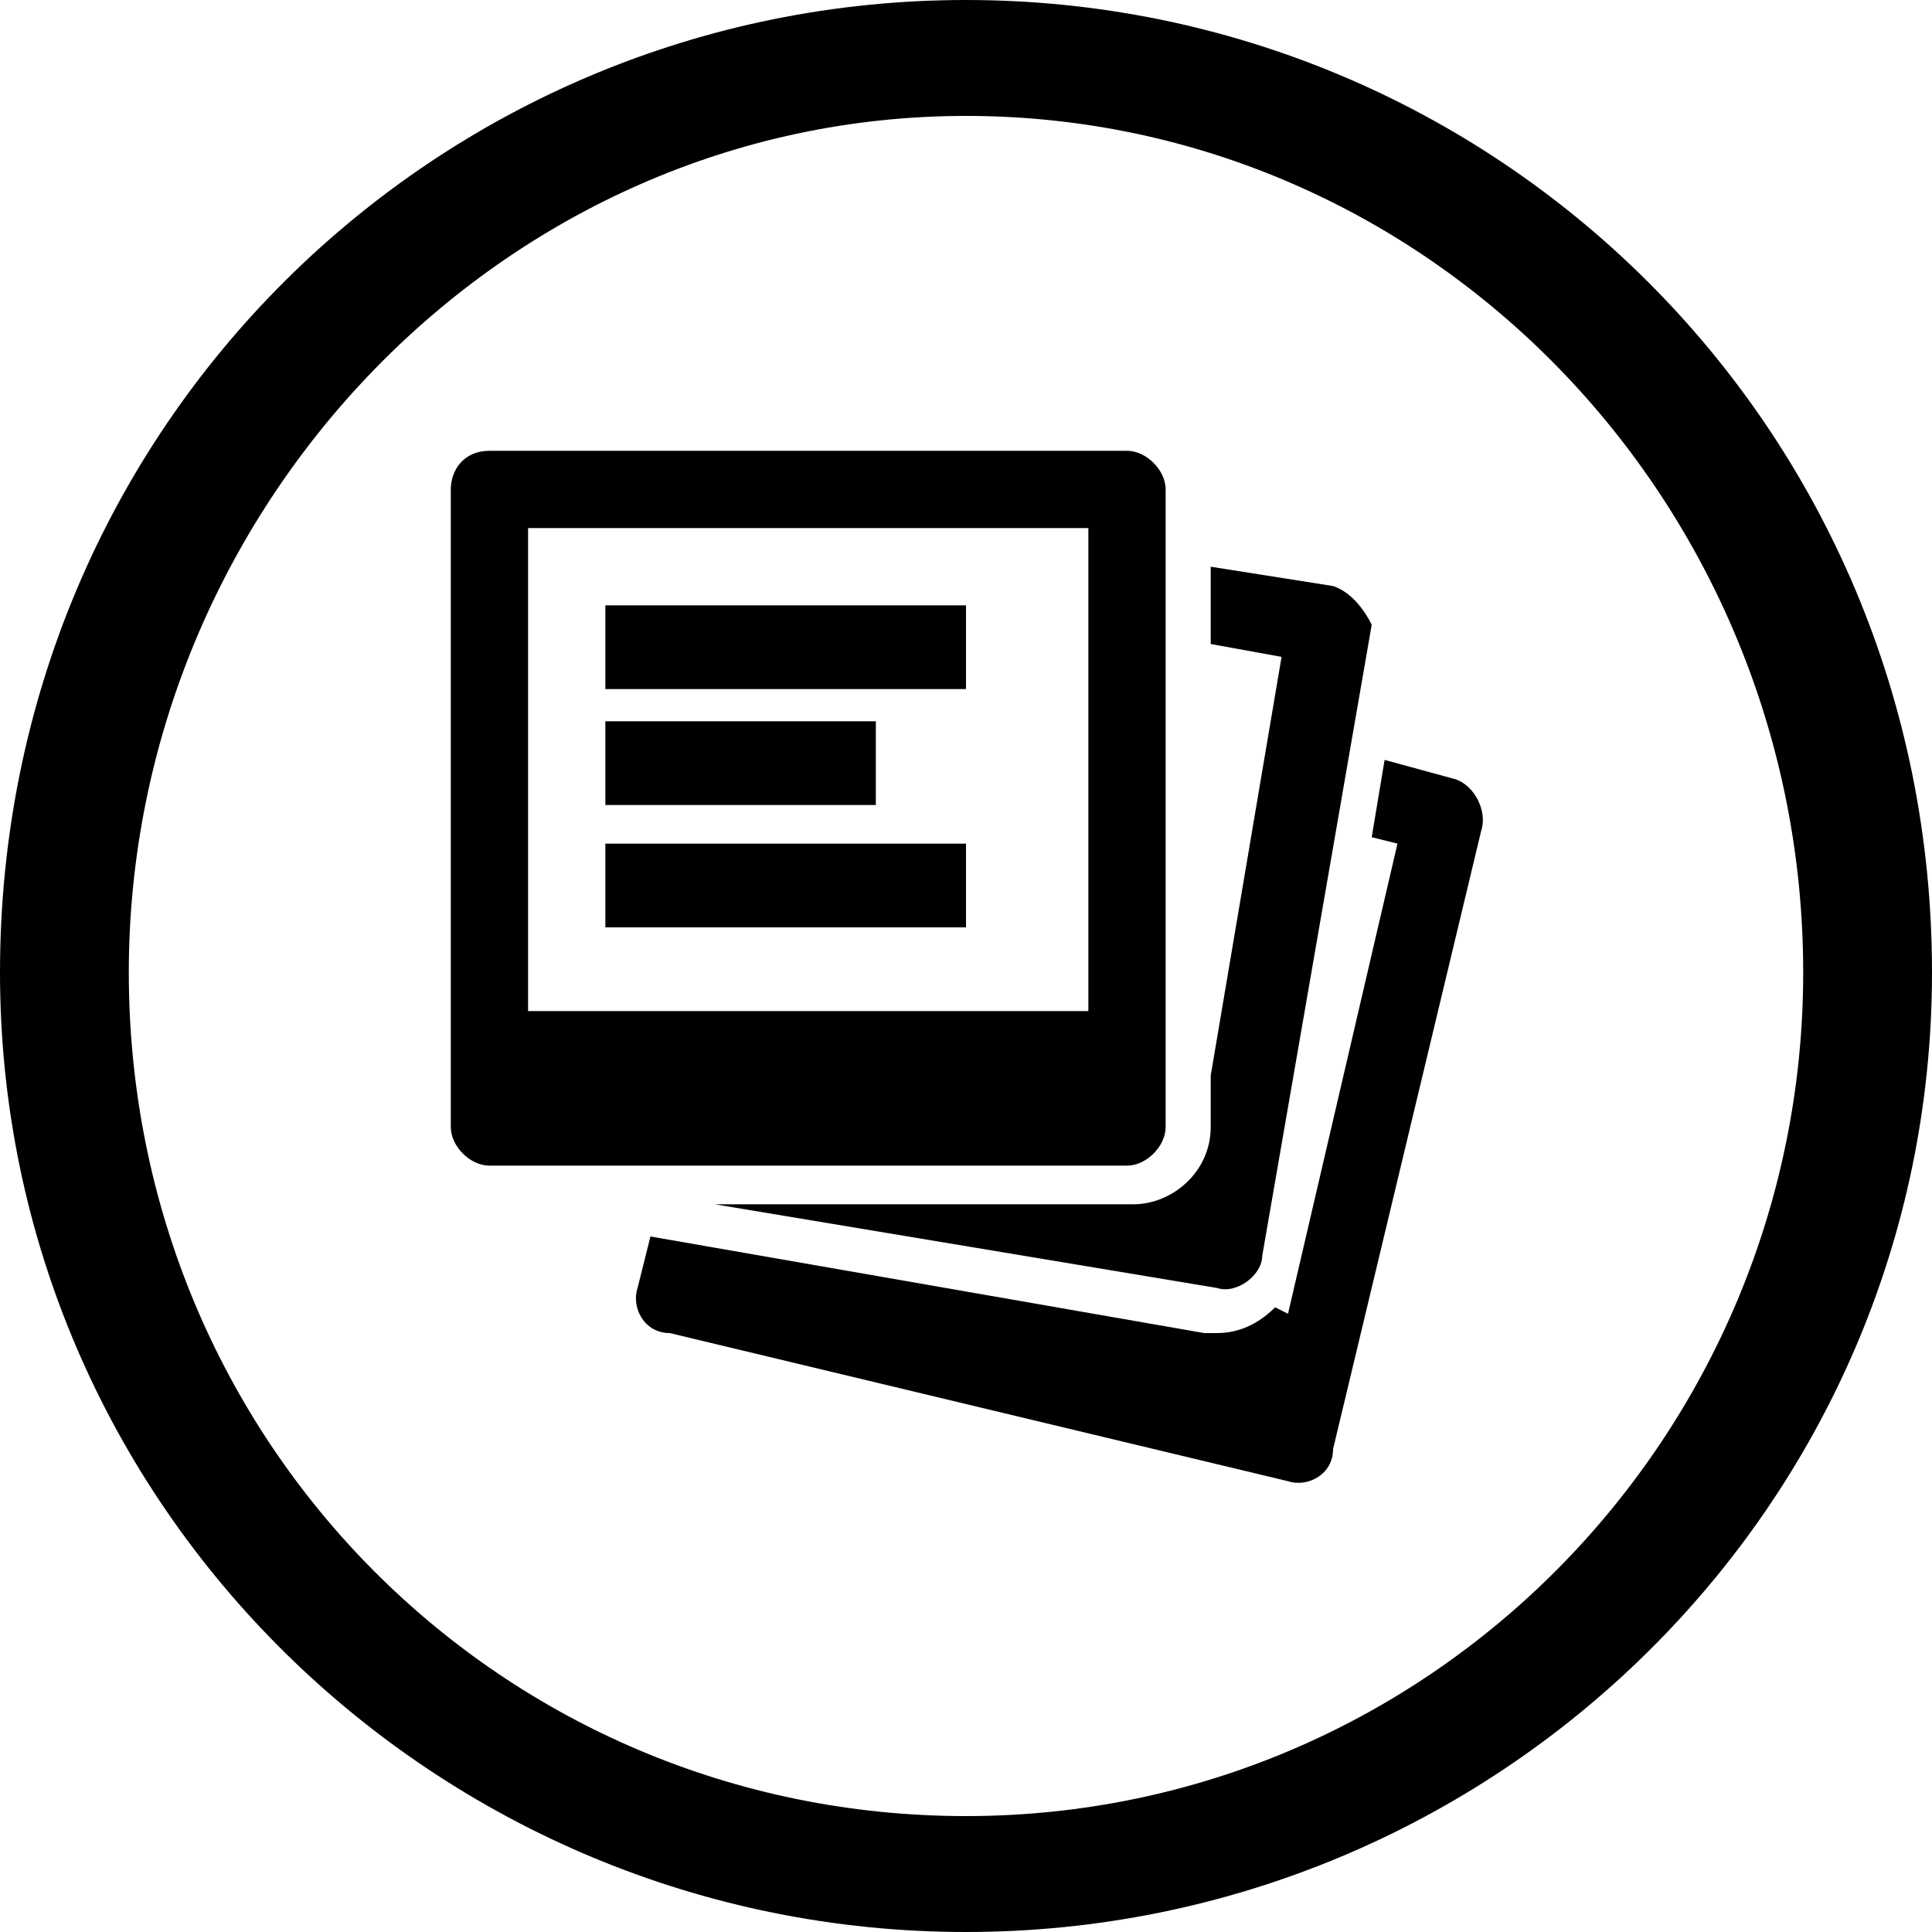 <?xml-stylesheet type="text/css" href="../../../css/main.css"?>
  <svg version="1.1" id="Layer_1" xmlns="http://www.w3.org/2000/svg" xmlns:xlink="http://www.w3.org/1999/xlink" x="0px" y="0px" viewBox="0 0 30 30" enable-background="new 0 0 30 30" xml:space="preserve">
    <g>
      <g>
        <g>
          <path d="M17.5,7H7.6C7.2,7,7,7.3,7,7.6v9.9c0,0.3,0.3,0.6,0.6,0.6h9.9c0.3,0,0.6-0.3,0.6-0.6V7.6
        C18.1,7.3,17.8,7,17.5,7 M16.9,15.7H8.2V8.2h8.7V15.7z" />
        </g>
        <g>
          <path d="M20.7,9.1l-1.9-0.3V10l1.1,0.2l-1.1,6.5v0.8c0,0.7-0.6,1.2-1.2,1.2h-6.5l7.8,1.3c0.3,0.1,0.7-0.2,0.7-0.5
        l1.7-9.8C21.2,9.5,21,9.2,20.7,9.1" />
        </g>
        <g>
          <path d="M22.6,12.1l-1.1-0.3l-0.2,1.2l0.4,0.1L20,20.4l-0.2-0.1c-0.2,0.2-0.5,0.4-0.9,0.4c-0.1,0-0.1,0-0.2,0
        l-8.6-1.5L9.9,20c-0.1,0.3,0.1,0.7,0.5,0.7L20,23c0.3,0.1,0.7-0.1,0.7-0.5l2.3-9.6C23.1,12.6,22.9,12.2,22.6,12.1" />
        </g>
        <g>
          <g>
            <rect x="9.4" y="9.4" width="5.6" height="1.3" />
          </g>
          <g>
            <rect x="9.4" y="13.1" width="5.6" height="1.3" />
          </g>
          <g>
            <rect x="9.4" y="11.2" width="4.2" height="1.3" />
          </g>
        </g>
      </g>
      <g>
        <g>
          <path d="M15,0C6.8,0,0,6.6,0,15.1C0,23.4,6.8,30,15,30c8.2,0,15-6.6,15-14.9C30,6.6,23.2,0,15,0z M15,28.2
        c-7.2,0-13-5.8-13-13.1C2,7.9,7.8,1.8,15,1.8c7.2,0,13,6,13,13.3C28,22.3,22.2,28.2,15,28.2z" />
        </g>
      </g>
    </g>
  </svg>
